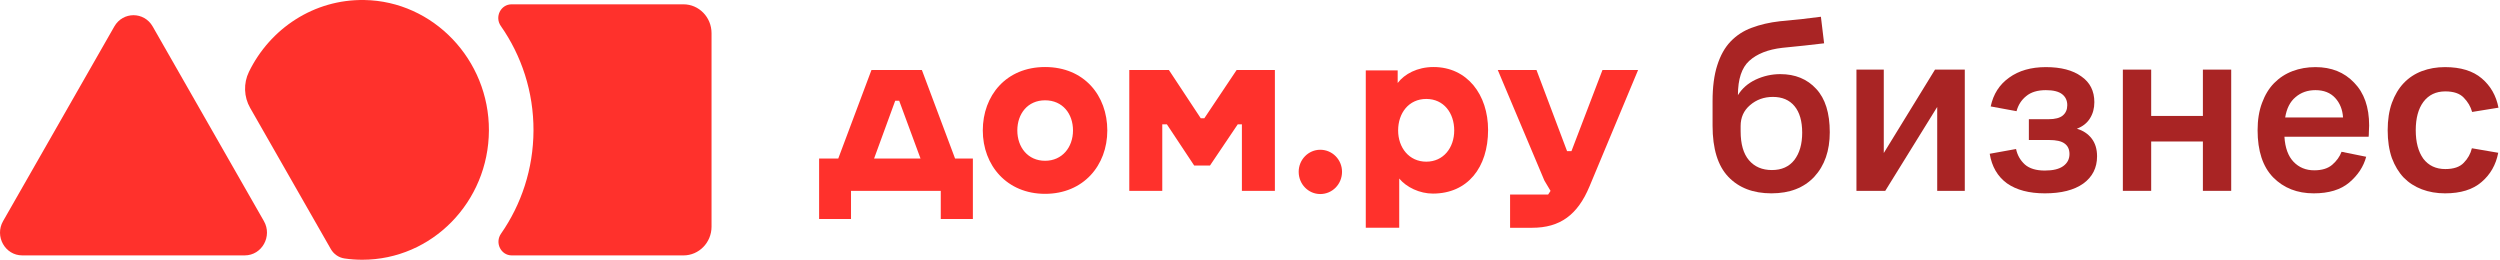 <svg width="154" height="16" viewBox="0 0 154 16" fill="none" xmlns="http://www.w3.org/2000/svg">
    <path d="M0.19 13.62L7.043 1.63C7.572 0.705 8.875 0.705 9.404 1.63L16.256 13.619C16.791 14.554 16.133 15.732 15.075 15.732H1.37C0.314 15.733 -0.345 14.556 0.19 13.62Z" fill="#FF312C"/>
    <path d="M22.448 0.001C19.338 -0.053 16.634 1.763 15.335 4.425C14.991 5.13 15.02 5.968 15.41 6.648L20.377 15.339C20.556 15.654 20.867 15.868 21.221 15.921C21.579 15.973 21.944 16 22.316 16C26.613 16 30.098 12.437 30.117 8.036C30.134 3.68 26.693 0.073 22.448 0.001Z" fill="#FF312C"/>
    <path d="M42.102 0.266H31.514C30.845 0.266 30.459 1.041 30.849 1.599C32.125 3.421 32.873 5.652 32.863 8.048C32.853 10.411 32.112 12.6 30.863 14.394C30.471 14.954 30.854 15.733 31.526 15.733H42.102C43.056 15.733 43.831 14.941 43.831 13.961V2.039C43.829 1.061 43.056 0.266 42.102 0.266Z" fill="#FF312C"/>
    <path d="M87.859 9.959C86.802 9.959 86.125 9.1 86.125 8.035C86.125 6.969 86.776 6.095 87.859 6.095C88.942 6.095 89.58 6.968 89.58 8.035C89.58 9.101 88.916 9.959 87.859 9.959ZM88.306 4.129C87.303 4.129 86.517 4.559 86.097 5.112V4.336H84.132V14.03H86.192V10.997C86.638 11.537 87.452 11.925 88.265 11.925C90.406 11.925 91.666 10.318 91.666 8.006C91.666 5.833 90.379 4.129 88.306 4.129ZM98.713 4.31L96.802 9.309H96.531L94.647 4.31H92.262L95.135 11.123L95.514 11.759L95.366 11.982H93.021V14.031H94.376C96.097 14.031 97.18 13.242 97.913 11.483L100.907 4.311H98.713V4.31ZM81.328 9.225C80.596 9.225 79.999 9.834 79.999 10.582C79.999 11.345 80.595 11.953 81.328 11.953C82.073 11.953 82.669 11.345 82.669 10.582C82.669 9.834 82.072 9.225 81.328 9.225ZM76.178 4.31L74.186 7.287H73.968L72.003 4.31H69.564V11.759H71.596V7.66H71.881L73.561 10.195H74.536L76.244 7.66H76.501V11.759H78.533V4.31H76.178ZM64.376 9.904C63.319 9.904 62.667 9.073 62.667 8.035C62.667 7.01 63.304 6.179 64.376 6.179C65.46 6.179 66.097 7.01 66.097 8.035C66.095 9.073 65.432 9.904 64.376 9.904ZM64.376 4.129C61.977 4.129 60.54 5.888 60.54 8.035C60.54 10.195 62.031 11.94 64.376 11.94C66.733 11.94 68.21 10.195 68.21 8.035C68.21 5.888 66.787 4.129 64.376 4.129ZM55.39 6.206L56.704 9.765H53.844L55.145 6.206H55.39ZM58.832 9.765L56.787 4.31H53.683L51.637 9.765H50.457V13.49H52.422V11.759H57.951V13.49H59.929V9.765H58.832Z" fill="#FF312C"/>
    <path d="M112.365 2.668C112.001 2.709 111.596 2.755 111.151 2.807C110.706 2.848 110.251 2.894 109.786 2.946C108.907 3.048 108.229 3.316 107.754 3.748C107.289 4.17 107.056 4.874 107.056 5.862C107.309 5.45 107.673 5.131 108.148 4.905C108.634 4.679 109.139 4.566 109.665 4.566C110.585 4.566 111.323 4.869 111.879 5.476C112.436 6.073 112.714 6.962 112.714 8.145C112.714 9.287 112.395 10.203 111.758 10.892C111.121 11.571 110.241 11.91 109.119 11.91C107.997 11.91 107.112 11.571 106.465 10.892C105.818 10.213 105.494 9.164 105.494 7.744V6.232C105.494 5.358 105.59 4.622 105.782 4.026C105.974 3.419 106.247 2.93 106.601 2.56C106.965 2.179 107.4 1.896 107.906 1.711C108.421 1.516 108.998 1.382 109.635 1.31C110.14 1.259 110.605 1.212 111.03 1.171C111.455 1.12 111.834 1.073 112.168 1.032L112.365 2.668ZM109.149 10.475C109.746 10.475 110.206 10.27 110.53 9.858C110.853 9.436 111.015 8.876 111.015 8.176C111.015 7.466 110.858 6.921 110.545 6.541C110.231 6.16 109.786 5.97 109.21 5.97C108.664 5.97 108.194 6.139 107.8 6.479C107.415 6.808 107.223 7.235 107.223 7.76V8.084C107.223 8.876 107.395 9.472 107.739 9.873C108.083 10.275 108.553 10.475 109.149 10.475Z" fill="#A92424"/>
    <path d="M116.132 11.756H114.357V4.288H116.041V9.426L119.196 4.288H121.031V11.756H119.332V6.587L116.132 11.756Z" fill="#A92424"/>
    <path d="M125.963 10.506C126.469 10.506 126.848 10.414 127.101 10.228C127.354 10.043 127.48 9.796 127.48 9.488C127.48 9.2 127.379 8.984 127.177 8.84C126.985 8.696 126.666 8.624 126.221 8.624H124.978V7.343H126.191C126.595 7.343 126.889 7.266 127.071 7.112C127.253 6.957 127.344 6.746 127.344 6.479C127.344 6.191 127.237 5.965 127.025 5.8C126.813 5.635 126.479 5.553 126.024 5.553C125.508 5.553 125.104 5.677 124.811 5.923C124.517 6.16 124.32 6.469 124.219 6.849L122.627 6.556C122.788 5.795 123.168 5.203 123.764 4.782C124.361 4.35 125.114 4.134 126.024 4.134C126.954 4.134 127.682 4.324 128.208 4.705C128.744 5.075 129.012 5.605 129.012 6.294C129.012 6.674 128.921 7.009 128.739 7.297C128.557 7.585 128.289 7.796 127.935 7.929C128.319 8.042 128.623 8.243 128.845 8.531C129.067 8.819 129.179 9.184 129.179 9.627C129.179 10.336 128.896 10.897 128.329 11.308C127.763 11.71 126.974 11.91 125.963 11.91C124.993 11.91 124.214 11.704 123.628 11.293C123.051 10.871 122.697 10.264 122.566 9.472L124.189 9.179C124.27 9.56 124.452 9.879 124.735 10.136C125.018 10.383 125.427 10.506 125.963 10.506Z" fill="#A92424"/>
    <path d="M130.768 11.756V4.288H132.513V7.142H135.698V4.288H137.442V11.756H135.698V8.716H132.513V11.756H130.768Z" fill="#A92424"/>
    <path d="M145.908 8.423H140.721C140.762 9.102 140.949 9.616 141.282 9.966C141.616 10.316 142.041 10.491 142.556 10.491C143.032 10.491 143.401 10.377 143.664 10.151C143.937 9.915 144.129 9.647 144.24 9.349L145.757 9.657C145.595 10.264 145.246 10.794 144.71 11.247C144.184 11.689 143.456 11.91 142.526 11.91C141.505 11.91 140.671 11.581 140.023 10.923C139.386 10.264 139.068 9.297 139.068 8.022C139.068 7.384 139.159 6.824 139.341 6.34C139.523 5.846 139.771 5.44 140.084 5.121C140.408 4.792 140.787 4.545 141.222 4.38C141.656 4.216 142.127 4.134 142.632 4.134C143.613 4.134 144.407 4.452 145.013 5.09C145.63 5.718 145.939 6.597 145.939 7.729C145.939 7.862 145.934 7.996 145.923 8.13C145.923 8.253 145.918 8.351 145.908 8.423ZM142.632 5.553C142.147 5.553 141.737 5.697 141.404 5.985C141.07 6.263 140.858 6.679 140.767 7.235H144.331C144.301 6.752 144.139 6.35 143.846 6.031C143.552 5.713 143.148 5.553 142.632 5.553Z" fill="#A92424"/>
    <path d="M152.268 9.133L153.891 9.411C153.749 10.151 153.406 10.753 152.86 11.216C152.324 11.679 151.575 11.91 150.615 11.91C150.099 11.91 149.624 11.828 149.189 11.663C148.754 11.499 148.38 11.257 148.067 10.938C147.763 10.619 147.521 10.218 147.339 9.735C147.167 9.241 147.081 8.67 147.081 8.022C147.081 7.384 147.167 6.824 147.339 6.34C147.521 5.846 147.763 5.44 148.067 5.121C148.38 4.792 148.754 4.545 149.189 4.38C149.624 4.216 150.099 4.134 150.615 4.134C151.575 4.134 152.329 4.365 152.875 4.828C153.421 5.291 153.764 5.893 153.906 6.633L152.283 6.896C152.192 6.566 152.02 6.273 151.767 6.016C151.525 5.759 151.146 5.63 150.63 5.63C150.054 5.63 149.604 5.846 149.28 6.278C148.967 6.7 148.81 7.281 148.81 8.022C148.81 8.762 148.967 9.349 149.28 9.781C149.604 10.203 150.054 10.414 150.63 10.414C151.146 10.414 151.525 10.285 151.767 10.028C152.02 9.771 152.187 9.472 152.268 9.133Z" fill="#A92424"/>
</svg>

